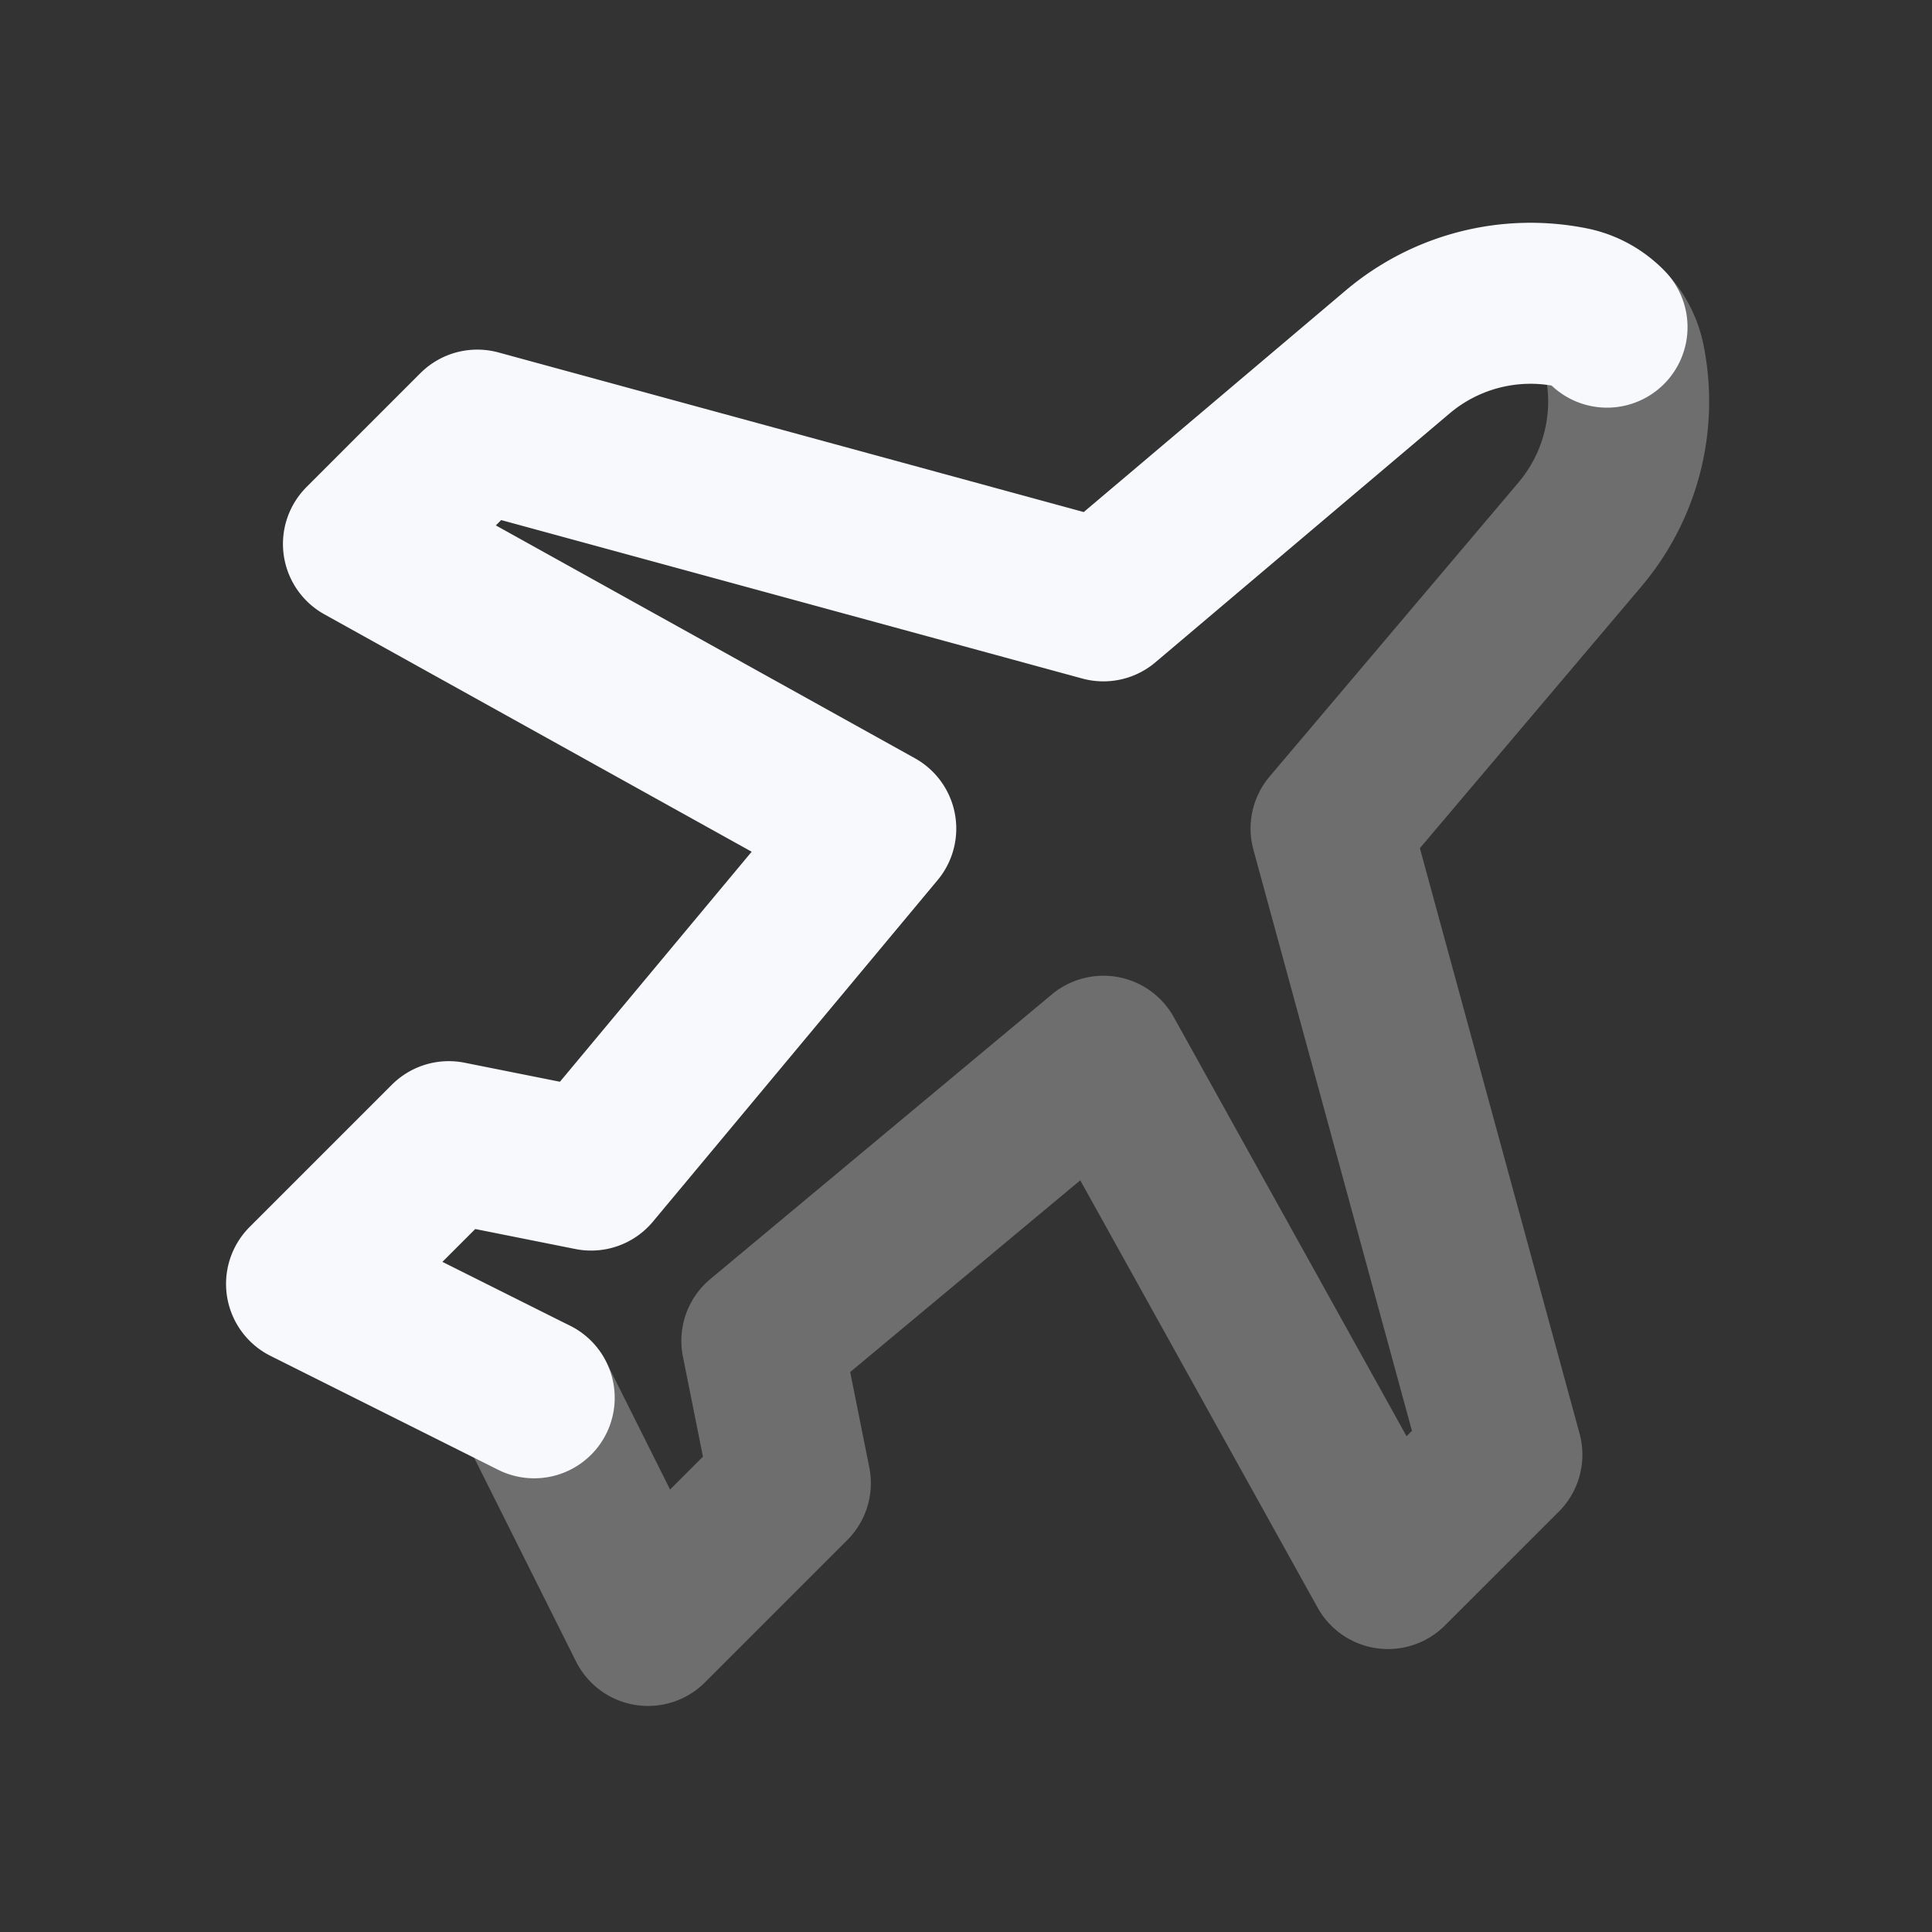 <svg xmlns="http://www.w3.org/2000/svg" width="24" height="24" fill="none"><rect width="100%" height="100%" fill="#333333" stroke="none"/><path stroke="#F7F9FC" stroke-linecap="round" stroke-linejoin="round" stroke-width="2" d="m6.636 17.364 1.414 2.828 1.768-1.768-.354-1.767 4.243-3.536 3.535 6.364 1.415-1.414-2.122-7.779 3.092-3.653a2.557 2.557 0 0 0 .555-2.153.851.851 0 0 0-.226-.43" opacity=".3"/><path stroke="#F7F9FC" stroke-linecap="round" stroke-linejoin="round" stroke-width="2" d="m6.636 17.364-2.828-1.415 1.767-1.767 1.768.353 3.536-4.242-6.364-3.536 1.414-1.414 7.778 2.121 3.654-3.091a2.557 2.557 0 0 1 2.153-.556c.175.035.33.123.449.247"/></svg>
